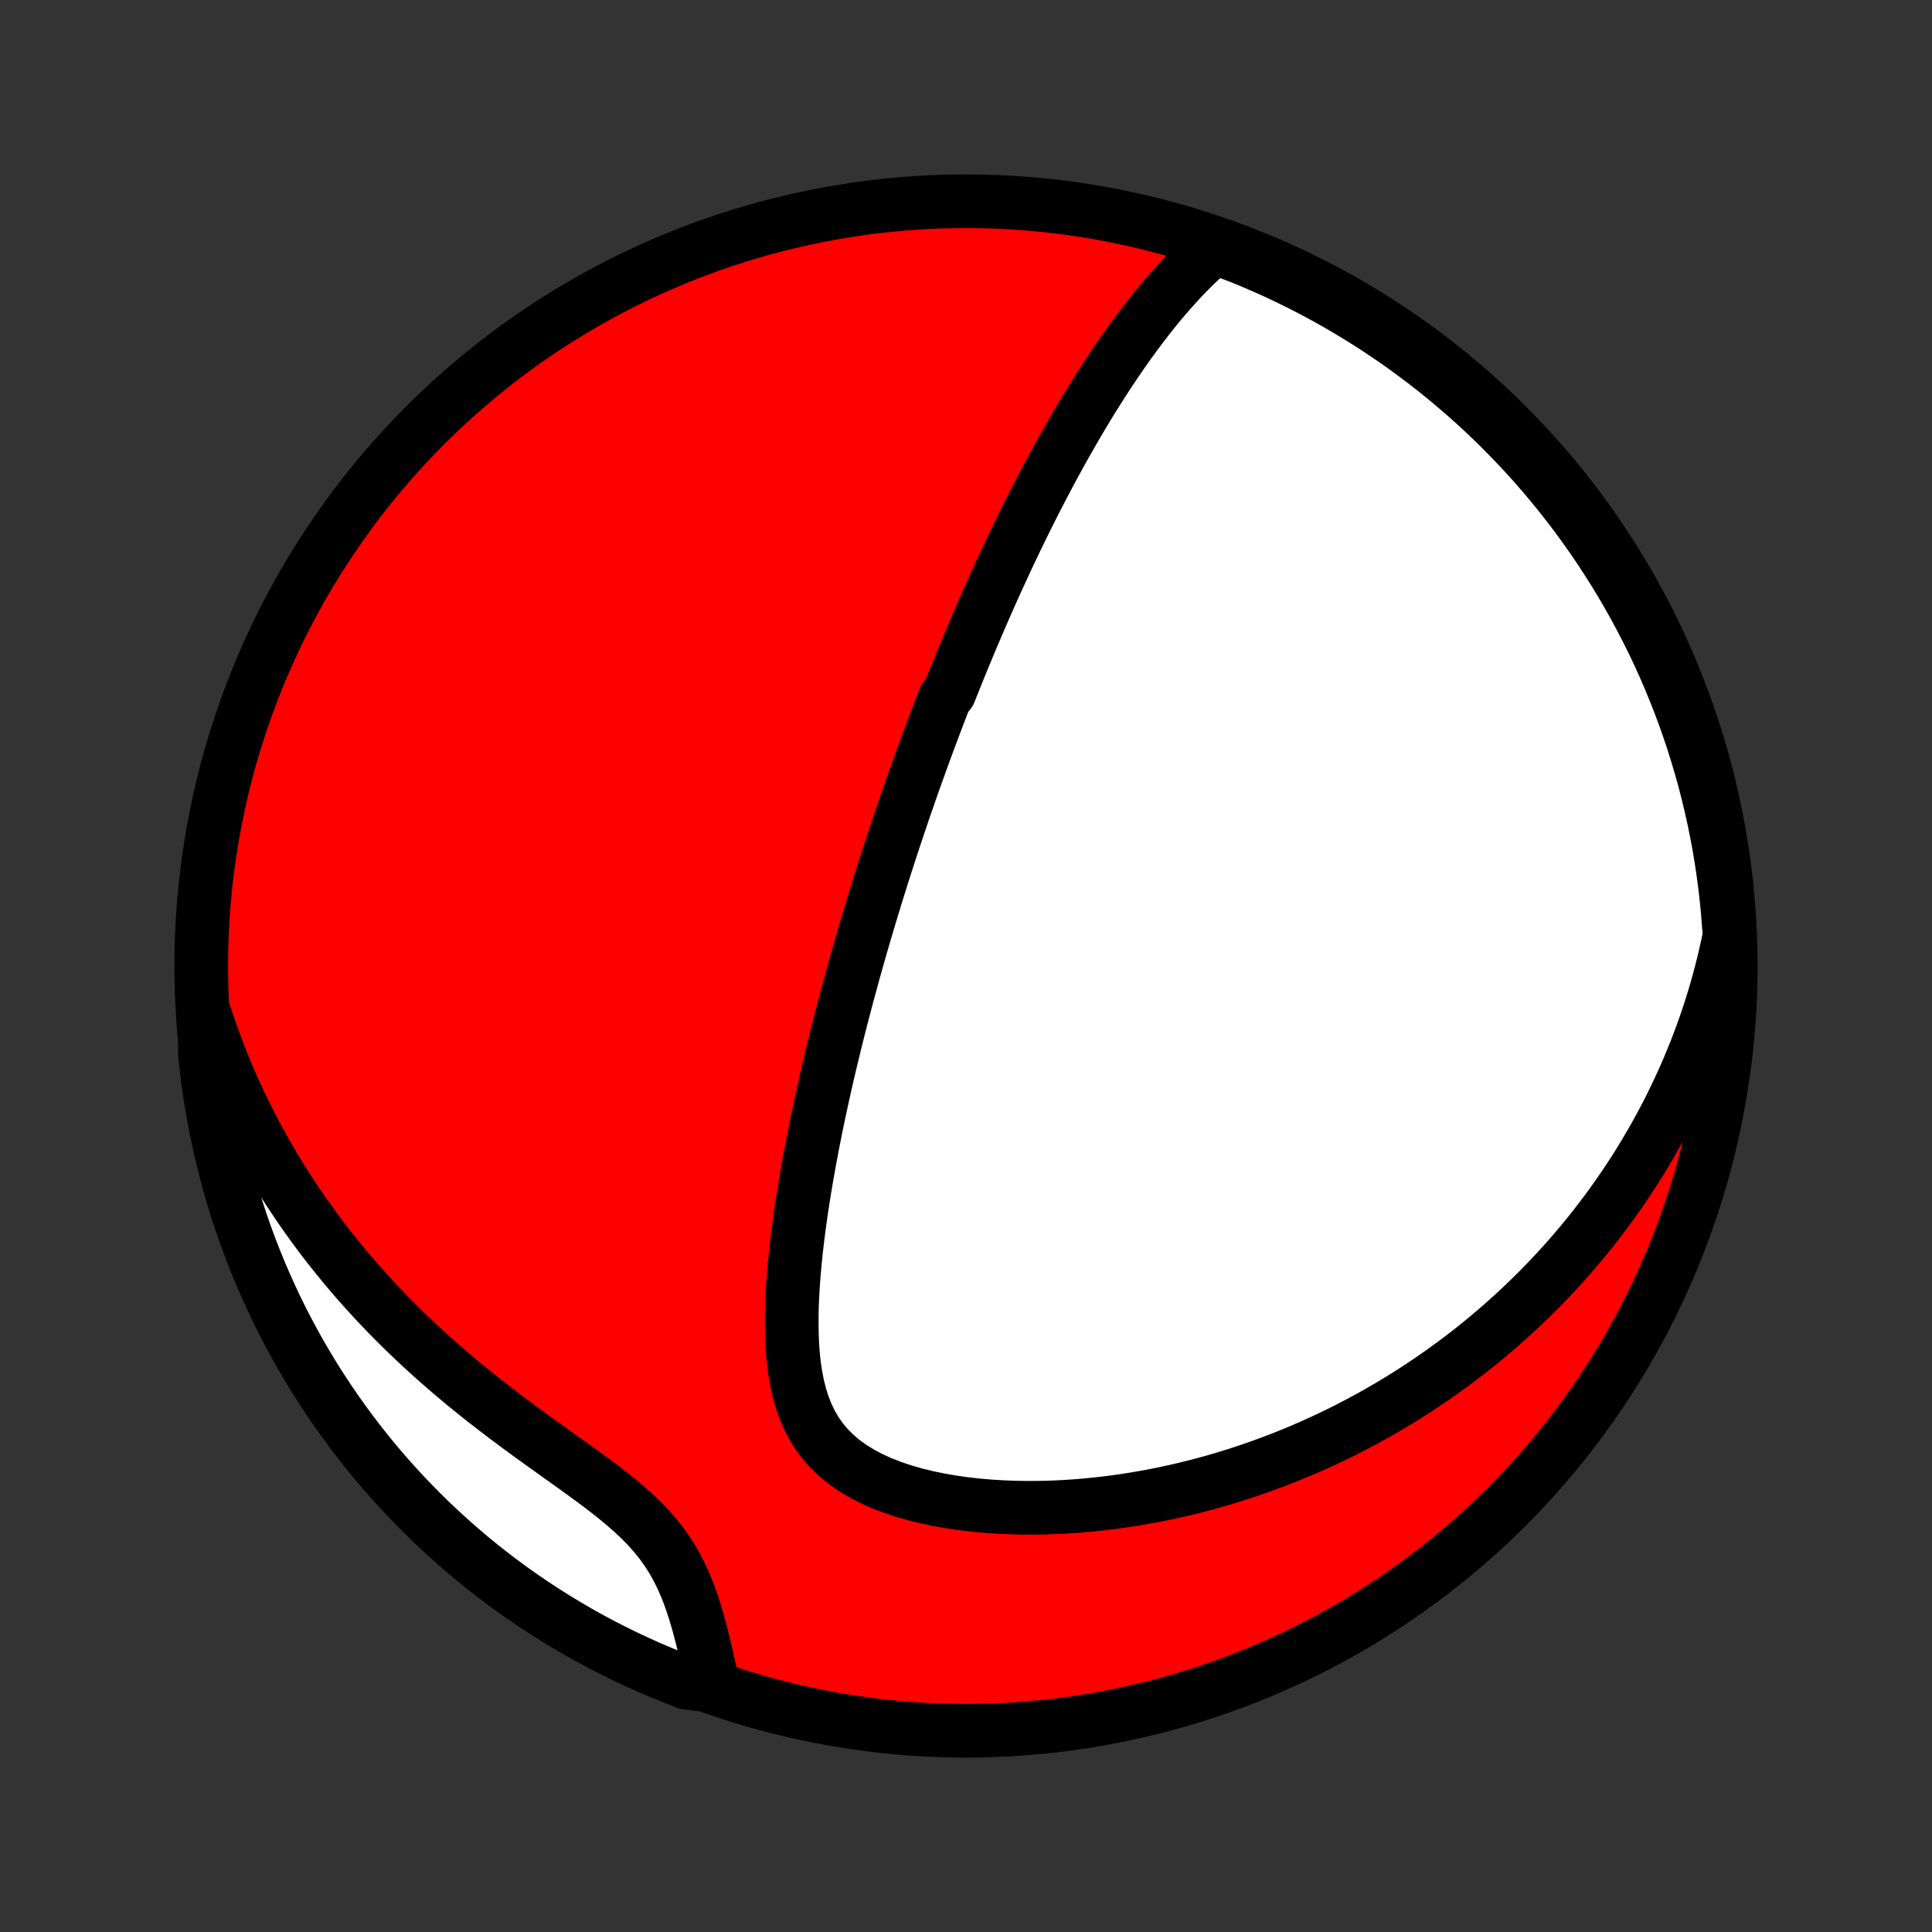 <?xml version="1.0" encoding="utf-8" standalone="no"?>
<!DOCTYPE svg PUBLIC "-//W3C//DTD SVG 1.1//EN"
  "http://www.w3.org/Graphics/SVG/1.1/DTD/svg11.dtd">
<!-- Created with matplotlib (http://matplotlib.org/) -->
<svg height="72pt" version="1.1" viewBox="0 0 72 72" width="72pt" xmlns="http://www.w3.org/2000/svg" xmlns:xlink="http://www.w3.org/1999/xlink">
 <rect x="0" y="0" width="72" height="72" fill="#333333" stroke="none"/>
 <defs>
  <style type="text/css">
*{stroke-linecap:butt;stroke-linejoin:round;}
  </style>
 </defs>
 <g id="figure_1">
  <g id="patch_1">
   <path d="
M0 72
L72 72
L72 0
L0 0
z
" style="fill:none;"/>
  </g>
  <g id="axes_1">
   <g id="PatchCollection_1">
    <defs>
     <path d="
M36 -7.5
C43.558 -7.5 50.808 -10.503 56.153 -15.848
C61.497 -21.192 64.5 -28.442 64.5 -36
C64.5 -43.558 61.497 -50.808 56.153 -56.153
C50.808 -61.497 43.558 -64.5 36 -64.5
C28.442 -64.5 21.192 -61.497 15.848 -56.153
C10.503 -50.808 7.5 -43.558 7.5 -36
C7.5 -28.442 10.503 -21.192 15.848 -15.848
C21.192 -10.503 28.442 -7.5 36 -7.5
z
" id="C0_0_a811fe30f3"/>
     <path d="
M45.262 -62.782
L45.015 -62.569
L44.775 -62.351
L44.54 -62.128
L44.311 -61.9
L44.087 -61.669
L43.868 -61.434
L43.654 -61.196
L43.444 -60.956
L43.239 -60.714
L43.039 -60.469
L42.842 -60.223
L42.65 -59.976
L42.461 -59.727
L42.276 -59.478
L42.094 -59.228
L41.916 -58.977
L41.741 -58.727
L41.57 -58.475
L41.401 -58.224
L41.236 -57.974
L41.074 -57.723
L40.914 -57.472
L40.758 -57.222
L40.604 -56.973
L40.452 -56.724
L40.304 -56.476
L40.157 -56.228
L40.013 -55.981
L39.872 -55.734
L39.732 -55.489
L39.595 -55.244
L39.46 -55.001
L39.327 -54.758
L39.196 -54.515
L39.067 -54.274
L38.94 -54.033
L38.814 -53.794
L38.69 -53.555
L38.568 -53.317
L38.448 -53.08
L38.329 -52.844
L38.212 -52.608
L38.096 -52.373
L37.982 -52.139
L37.869 -51.906
L37.758 -51.673
L37.647 -51.441
L37.538 -51.21
L37.431 -50.979
L37.324 -50.749
L37.219 -50.519
L37.114 -50.29
L37.011 -50.061
L36.909 -49.833
L36.807 -49.605
L36.707 -49.377
L36.608 -49.149
L36.509 -48.922
L36.411 -48.695
L36.315 -48.468
L36.218 -48.241
L36.123 -48.014
L36.029 -47.788
L35.935 -47.561
L35.841 -47.334
L35.749 -47.107
L35.657 -46.879
L35.565 -46.652
L35.474 -46.424
L35.384 -46.196
L35.204 -45.967
L35.115 -45.738
L35.027 -45.508
L34.939 -45.278
L34.851 -45.047
L34.764 -44.816
L34.677 -44.583
L34.59 -44.35
L34.503 -44.116
L34.417 -43.881
L34.331 -43.645
L34.246 -43.408
L34.16 -43.17
L34.075 -42.931
L33.99 -42.691
L33.905 -42.449
L33.821 -42.206
L33.736 -41.961
L33.652 -41.715
L33.568 -41.468
L33.484 -41.219
L33.4 -40.968
L33.316 -40.715
L33.232 -40.461
L33.148 -40.205
L33.065 -39.947
L32.981 -39.687
L32.898 -39.424
L32.814 -39.16
L32.731 -38.893
L32.647 -38.624
L32.564 -38.353
L32.481 -38.079
L32.398 -37.803
L32.314 -37.524
L32.231 -37.243
L32.148 -36.959
L32.065 -36.672
L31.983 -36.382
L31.9 -36.089
L31.817 -35.794
L31.735 -35.495
L31.653 -35.193
L31.57 -34.889
L31.489 -34.58
L31.407 -34.269
L31.326 -33.955
L31.245 -33.637
L31.164 -33.315
L31.084 -32.991
L31.005 -32.663
L30.925 -32.331
L30.847 -31.996
L30.769 -31.657
L30.692 -31.315
L30.616 -30.97
L30.541 -30.621
L30.466 -30.268
L30.393 -29.912
L30.322 -29.553
L30.251 -29.19
L30.183 -28.824
L30.116 -28.455
L30.051 -28.083
L29.988 -27.707
L29.927 -27.329
L29.869 -26.949
L29.814 -26.566
L29.762 -26.18
L29.713 -25.793
L29.668 -25.403
L29.628 -25.012
L29.592 -24.62
L29.561 -24.227
L29.537 -23.833
L29.518 -23.44
L29.507 -23.047
L29.505 -22.655
L29.511 -22.265
L29.527 -21.877
L29.555 -21.492
L29.596 -21.111
L29.652 -20.736
L29.724 -20.366
L29.815 -20.005
L29.925 -19.651
L30.059 -19.309
L30.216 -18.978
L30.4 -18.66
L30.611 -18.357
L30.851 -18.071
L31.119 -17.802
L31.414 -17.55
L31.736 -17.318
L32.083 -17.105
L32.452 -16.91
L32.841 -16.733
L33.248 -16.575
L33.67 -16.433
L34.105 -16.308
L34.55 -16.199
L35.004 -16.104
L35.465 -16.024
L35.932 -15.958
L36.402 -15.904
L36.876 -15.863
L37.35 -15.834
L37.825 -15.816
L38.3 -15.809
L38.774 -15.812
L39.247 -15.825
L39.717 -15.848
L40.184 -15.88
L40.647 -15.921
L41.107 -15.97
L41.563 -16.027
L42.015 -16.092
L42.462 -16.165
L42.904 -16.244
L43.34 -16.33
L43.772 -16.423
L44.198 -16.522
L44.618 -16.627
L45.033 -16.737
L45.443 -16.853
L45.846 -16.974
L46.243 -17.1
L46.635 -17.231
L47.021 -17.366
L47.401 -17.506
L47.776 -17.649
L48.144 -17.797
L48.507 -17.948
L48.864 -18.103
L49.215 -18.261
L49.561 -18.422
L49.901 -18.587
L50.236 -18.754
L50.565 -18.925
L50.889 -19.098
L51.208 -19.273
L51.521 -19.452
L51.83 -19.632
L52.133 -19.815
L52.432 -20
L52.725 -20.187
L53.015 -20.377
L53.299 -20.568
L53.579 -20.761
L53.854 -20.957
L54.125 -21.154
L54.392 -21.353
L54.654 -21.553
L54.913 -21.756
L55.167 -21.96
L55.417 -22.166
L55.664 -22.374
L55.907 -22.583
L56.145 -22.794
L56.381 -23.006
L56.612 -23.221
L56.84 -23.436
L57.065 -23.654
L57.286 -23.873
L57.504 -24.094
L57.719 -24.317
L57.93 -24.541
L58.139 -24.767
L58.344 -24.994
L58.546 -25.224
L58.745 -25.455
L58.941 -25.688
L59.134 -25.923
L59.324 -26.159
L59.512 -26.398
L59.696 -26.639
L59.878 -26.881
L60.057 -27.126
L60.234 -27.373
L60.407 -27.622
L60.578 -27.873
L60.746 -28.126
L60.912 -28.382
L61.075 -28.64
L61.235 -28.901
L61.392 -29.164
L61.547 -29.43
L61.7 -29.698
L61.849 -29.969
L61.996 -30.242
L62.14 -30.519
L62.282 -30.799
L62.42 -31.081
L62.556 -31.367
L62.689 -31.656
L62.82 -31.948
L62.947 -32.244
L63.071 -32.543
L63.193 -32.845
L63.311 -33.151
L63.426 -33.461
L63.538 -33.775
L63.647 -34.093
L63.752 -34.415
L63.854 -34.741
L63.952 -35.071
L64.046 -35.405
L64.137 -35.744
L64.224 -36.088
L64.306 -36.436
L64.385 -36.789
L64.459 -37.147
L64.429 -37.51
L64.39 -38.006
L64.342 -38.502
L64.285 -38.997
L64.22 -39.492
L64.146 -39.985
L64.064 -40.477
L63.973 -40.967
L63.873 -41.456
L63.765 -41.944
L63.649 -42.429
L63.524 -42.913
L63.391 -43.394
L63.249 -43.873
L63.099 -44.35
L62.941 -44.825
L62.775 -45.296
L62.6 -45.765
L62.418 -46.231
L62.227 -46.693
L62.029 -47.153
L61.822 -47.609
L61.608 -48.061
L61.385 -48.51
L61.155 -48.955
L60.918 -49.396
L60.672 -49.833
L60.42 -50.266
L60.16 -50.694
L59.892 -51.118
L59.617 -51.538
L59.335 -51.952
L59.046 -52.362
L58.75 -52.767
L58.447 -53.166
L58.137 -53.561
L57.82 -53.95
L57.497 -54.334
L57.167 -54.712
L56.831 -55.084
L56.488 -55.45
L56.139 -55.811
L55.785 -56.166
L55.423 -56.514
L55.056 -56.856
L54.684 -57.192
L54.305 -57.521
L53.921 -57.844
L53.532 -58.16
L53.137 -58.47
L52.737 -58.772
L52.332 -59.068
L51.922 -59.356
L51.507 -59.638
L51.087 -59.912
L50.663 -60.179
L50.234 -60.439
L49.801 -60.691
L49.364 -60.936
L48.922 -61.173
L48.477 -61.402
L48.028 -61.624
L47.575 -61.838
L47.119 -62.044
L46.659 -62.242
L46.196 -62.432
z
" id="C0_1_8115f296a2"/>
     <path d="
M7.652 -34.134
L7.77 -33.777
L7.895 -33.42
L8.025 -33.063
L8.16 -32.705
L8.302 -32.347
L8.45 -31.988
L8.604 -31.629
L8.765 -31.27
L8.931 -30.91
L9.105 -30.55
L9.285 -30.189
L9.471 -29.829
L9.664 -29.468
L9.865 -29.107
L10.072 -28.746
L10.287 -28.386
L10.508 -28.025
L10.737 -27.665
L10.974 -27.305
L11.218 -26.945
L11.469 -26.586
L11.729 -26.228
L11.995 -25.87
L12.27 -25.514
L12.553 -25.159
L12.843 -24.805
L13.142 -24.452
L13.448 -24.101
L13.762 -23.752
L14.084 -23.405
L14.413 -23.06
L14.751 -22.717
L15.095 -22.377
L15.447 -22.04
L15.807 -21.705
L16.173 -21.374
L16.546 -21.046
L16.925 -20.721
L17.309 -20.4
L17.7 -20.083
L18.095 -19.77
L18.494 -19.46
L18.897 -19.154
L19.302 -18.852
L19.709 -18.554
L20.116 -18.26
L20.522 -17.969
L20.926 -17.68
L21.326 -17.395
L21.719 -17.111
L22.105 -16.829
L22.481 -16.547
L22.844 -16.265
L23.192 -15.98
L23.523 -15.694
L23.834 -15.404
L24.125 -15.109
L24.393 -14.809
L24.638 -14.504
L24.861 -14.192
L25.063 -13.875
L25.244 -13.553
L25.406 -13.226
L25.552 -12.895
L25.684 -12.562
L25.802 -12.226
L25.91 -11.889
L26.009 -11.551
L26.101 -11.214
L26.187 -10.878
L26.268 -10.543
L26.345 -10.211
L26.42 -9.882
L26.492 -9.555
L26.056 -9.232
L25.592 -9.291
L25.13 -9.469
L24.672 -9.654
L24.217 -9.848
L23.766 -10.05
L23.319 -10.259
L22.875 -10.477
L22.436 -10.702
L22 -10.935
L21.569 -11.175
L21.143 -11.424
L20.72 -11.679
L20.303 -11.942
L19.89 -12.212
L19.482 -12.49
L19.079 -12.775
L18.682 -13.066
L18.289 -13.365
L17.902 -13.671
L17.521 -13.983
L17.145 -14.303
L16.775 -14.629
L16.411 -14.961
L16.052 -15.3
L15.7 -15.645
L15.354 -15.996
L15.014 -16.353
L14.681 -16.716
L14.354 -17.086
L14.034 -17.461
L13.72 -17.841
L13.414 -18.227
L13.114 -18.619
L12.821 -19.016
L12.535 -19.418
L12.256 -19.825
L11.985 -20.237
L11.72 -20.654
L11.464 -21.075
L11.214 -21.501
L10.973 -21.931
L10.739 -22.366
L10.512 -22.805
L10.293 -23.248
L10.083 -23.695
L9.88 -24.145
L9.685 -24.599
L9.498 -25.057
L9.319 -25.518
L9.148 -25.982
L8.985 -26.449
L8.831 -26.919
L8.685 -27.392
L8.547 -27.868
L8.418 -28.346
L8.297 -28.826
L8.184 -29.308
L8.08 -29.793
L7.984 -30.279
L7.897 -30.767
L7.819 -31.257
L7.749 -31.748
L7.688 -32.241
L7.635 -32.734
z
" id="C0_2_682a245f9f"/>
    </defs>
    <g clip-path="url(#p1bffca34e9)">
     <use style="fill:#ff0000;stroke:#000000;stroke-width:2.0;" x="0.0" xlink:href="#C0_0_a811fe30f3" y="72.0"/>
    </g>
    <g clip-path="url(#p1bffca34e9)">
     <use style="fill:#ffffff;stroke:#000000;stroke-width:2.0;" x="0.0" xlink:href="#C0_1_8115f296a2" y="72.0"/>
    </g>
    <g clip-path="url(#p1bffca34e9)">
     <use style="fill:#ffffff;stroke:#000000;stroke-width:2.0;" x="0.0" xlink:href="#C0_2_682a245f9f" y="72.0"/>
    </g>
   </g>
  </g>
 </g>
 <defs>
  <clipPath id="p1bffca34e9">
   <rect height="72.0" width="72.0" x="0.0" y="0.0"/>
  </clipPath>
 </defs>
</svg>
